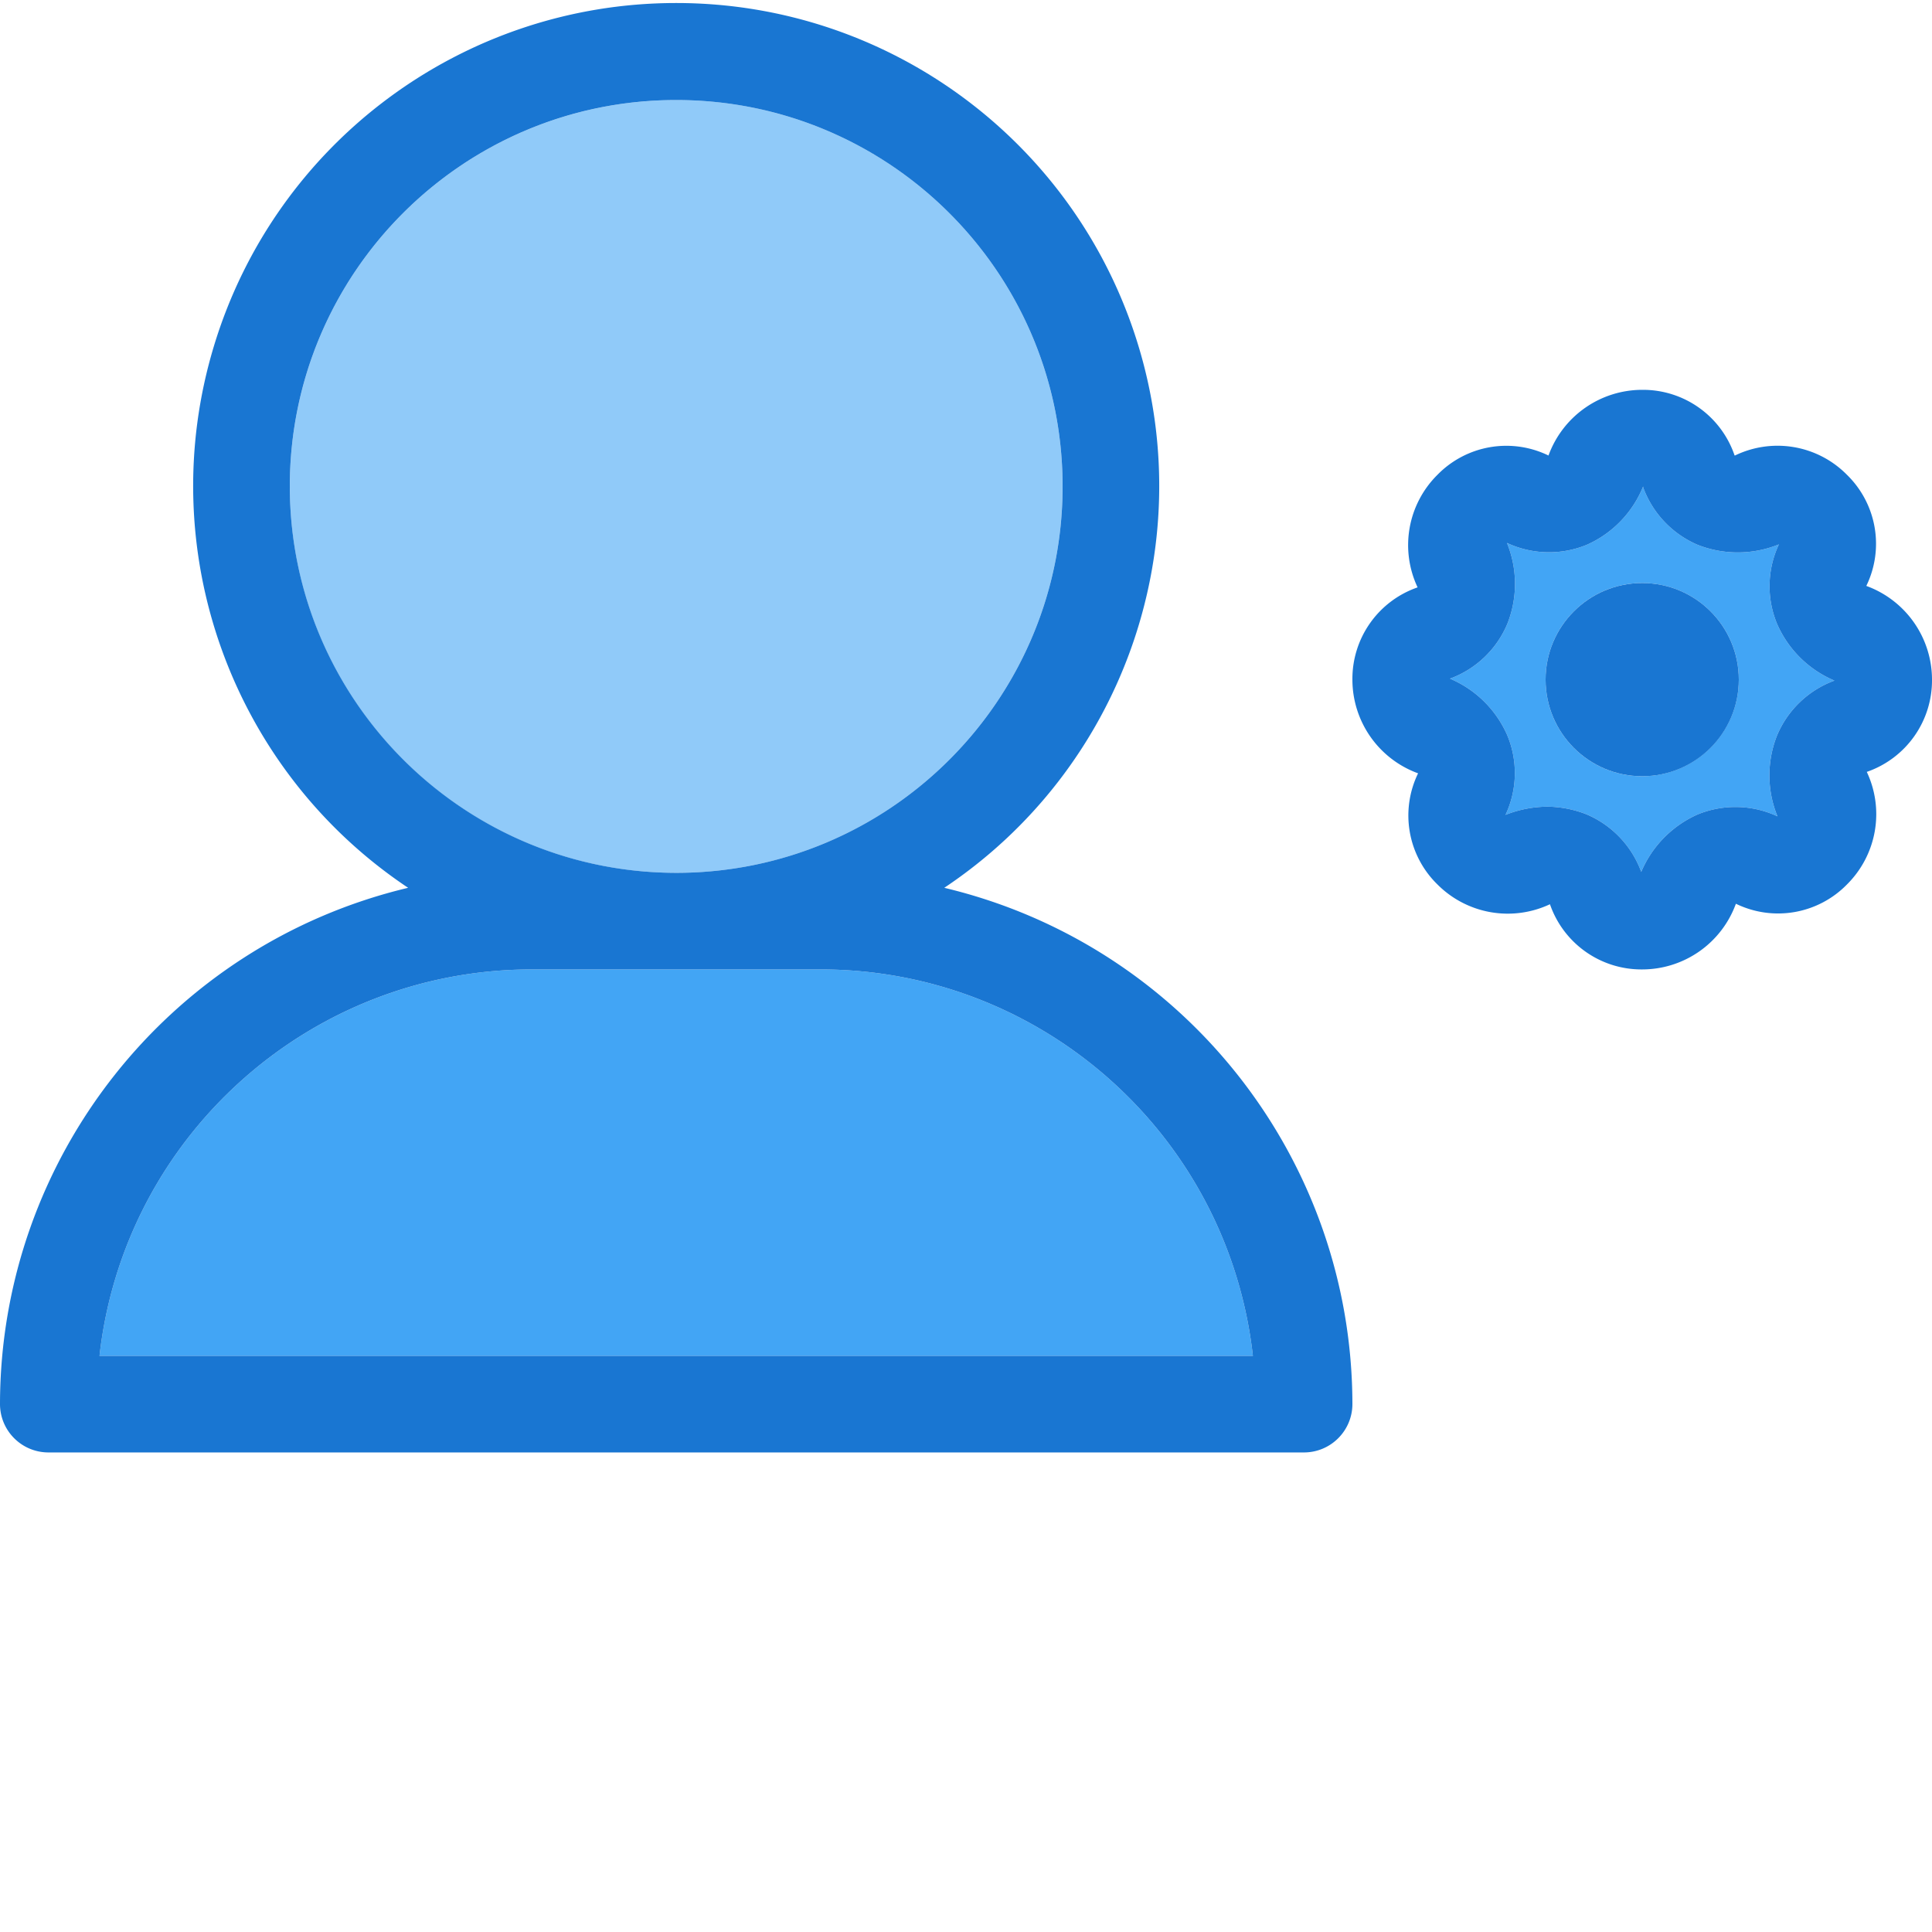 <svg xmlns="http://www.w3.org/2000/svg" version="1.1" xmlns:xlink="http://www.w3.org/1999/xlink" width="512" height="512" x="0" y="0" viewBox="0 0 426.667 426" style="enable-background:new 0 0 512 512" xml:space="preserve" class=""><g><path fill="#90caf9" d="M234.668 107.09c0 47.129-38.207 85.336-85.336 85.336S64 154.219 64 107.09s38.203-85.332 85.332-85.332c47.129 0 85.336 38.203 85.336 85.332zm0 0" opacity="1" data-original="#90caf9"></path><path fill="#42a5f5" d="M181.332 213.758h-64c-48.86.062-89.89 36.781-95.36 85.332h254.72c-5.47-48.55-46.5-85.27-95.36-85.332zM405.121 149.973a24.005 24.005 0 0 1-12.695-12.59 21.714 21.714 0 0 1 .426-17.492 24.177 24.177 0 0 1-17.918.105 22.063 22.063 0 0 1-12.055-12.691v-.215a23.85 23.85 0 0 1-12.48 12.906 21.95 21.95 0 0 1-17.598-.426 23.922 23.922 0 0 1 .105 17.813 21.908 21.908 0 0 1-12.691 12.16 24.012 24.012 0 0 1 12.691 12.59 21.699 21.699 0 0 1-.426 17.492 25.602 25.602 0 0 1 9.282-1.813c2.957.04 5.886.618 8.636 1.708a22.05 22.05 0 0 1 12.055 12.69 24.177 24.177 0 0 1 12.48-12.69 21.96 21.96 0 0 1 17.602.425 23.923 23.923 0 0 1-.11-17.812 21.926 21.926 0 0 1 12.696-12.16zm-42.453 21.117c-11.785 0-21.336-9.55-21.336-21.332s9.55-21.332 21.336-21.332c11.781 0 21.332 9.55 21.332 21.332-.035 11.77-9.566 21.297-21.332 21.332zm0 0" opacity="1" data-original="#42a5f5"></path><g fill="#1976d2"><path d="M208.535 195.73c39.094-26.082 56.508-74.68 42.883-119.66C237.789 31.094 196.332.332 149.332.332 102.336.332 60.875 31.094 47.25 76.07c-13.629 44.98 3.79 93.578 42.883 119.66C37.332 208.32.059 255.477 0 309.758c.016 5.883 4.781 10.648 10.668 10.668H288c5.883-.02 10.648-4.785 10.668-10.668-.059-54.281-37.336-101.438-90.133-114.028zM64 107.09c0-47.13 38.203-85.332 85.332-85.332 47.129 0 85.336 38.203 85.336 85.332s-38.207 85.336-85.336 85.336c-47.102-.063-85.27-38.23-85.332-85.336zm-42.027 192c5.468-48.55 46.5-85.27 95.359-85.332h64c48.86.062 89.89 36.781 95.36 85.332zM426.668 149.758a22.044 22.044 0 0 0-14.508-20.696 21.273 21.273 0 0 0-4.265-24.53 21.536 21.536 0 0 0-24.747-4.266.11.11 0 0 1-.109-.11 21.369 21.369 0 0 0-20.371-14.398 22.044 22.044 0 0 0-20.695 14.508 21.26 21.26 0 0 0-24.532 4.265 21.86 21.86 0 0 0-4.375 24.852 21.374 21.374 0 0 0-14.398 20.375 22.037 22.037 0 0 0 14.504 20.691 21.273 21.273 0 0 0 4.27 24.535 21.907 21.907 0 0 0 24.851 4.375 21.38 21.38 0 0 0 20.375 14.399 22.039 22.039 0 0 0 20.691-14.508 21.268 21.268 0 0 0 24.536-4.266 21.867 21.867 0 0 0 4.37-24.851 21.383 21.383 0 0 0 14.403-20.375zm-34.242 12.375a23.923 23.923 0 0 0 .11 17.812 21.96 21.96 0 0 0-17.602-.425 24.177 24.177 0 0 0-12.48 12.69 22.05 22.05 0 0 0-12.056-12.69 24.324 24.324 0 0 0-8.636-1.708c-3.18.024-6.328.637-9.282 1.813a21.699 21.699 0 0 0 .426-17.492 24.012 24.012 0 0 0-12.691-12.59 21.908 21.908 0 0 0 12.691-12.16 23.922 23.922 0 0 0-.105-17.813 21.95 21.95 0 0 0 17.597.426 23.85 23.85 0 0 0 12.48-12.906v.215a22.063 22.063 0 0 0 12.056 12.691 24.177 24.177 0 0 0 17.918-.105 21.714 21.714 0 0 0-.426 17.492 24.005 24.005 0 0 0 12.695 12.59 21.926 21.926 0 0 0-12.695 12.16zm0 0" fill="#1976d2" opacity="1" data-original="#1976d2" class=""></path><path d="M384 149.758c0 11.781-9.55 21.332-21.332 21.332-11.785 0-21.336-9.55-21.336-21.332s9.55-21.332 21.336-21.332c11.781 0 21.332 9.55 21.332 21.332zm0 0" fill="#1976d2" opacity="1" data-original="#1976d2" class=""></path></g></g></svg>